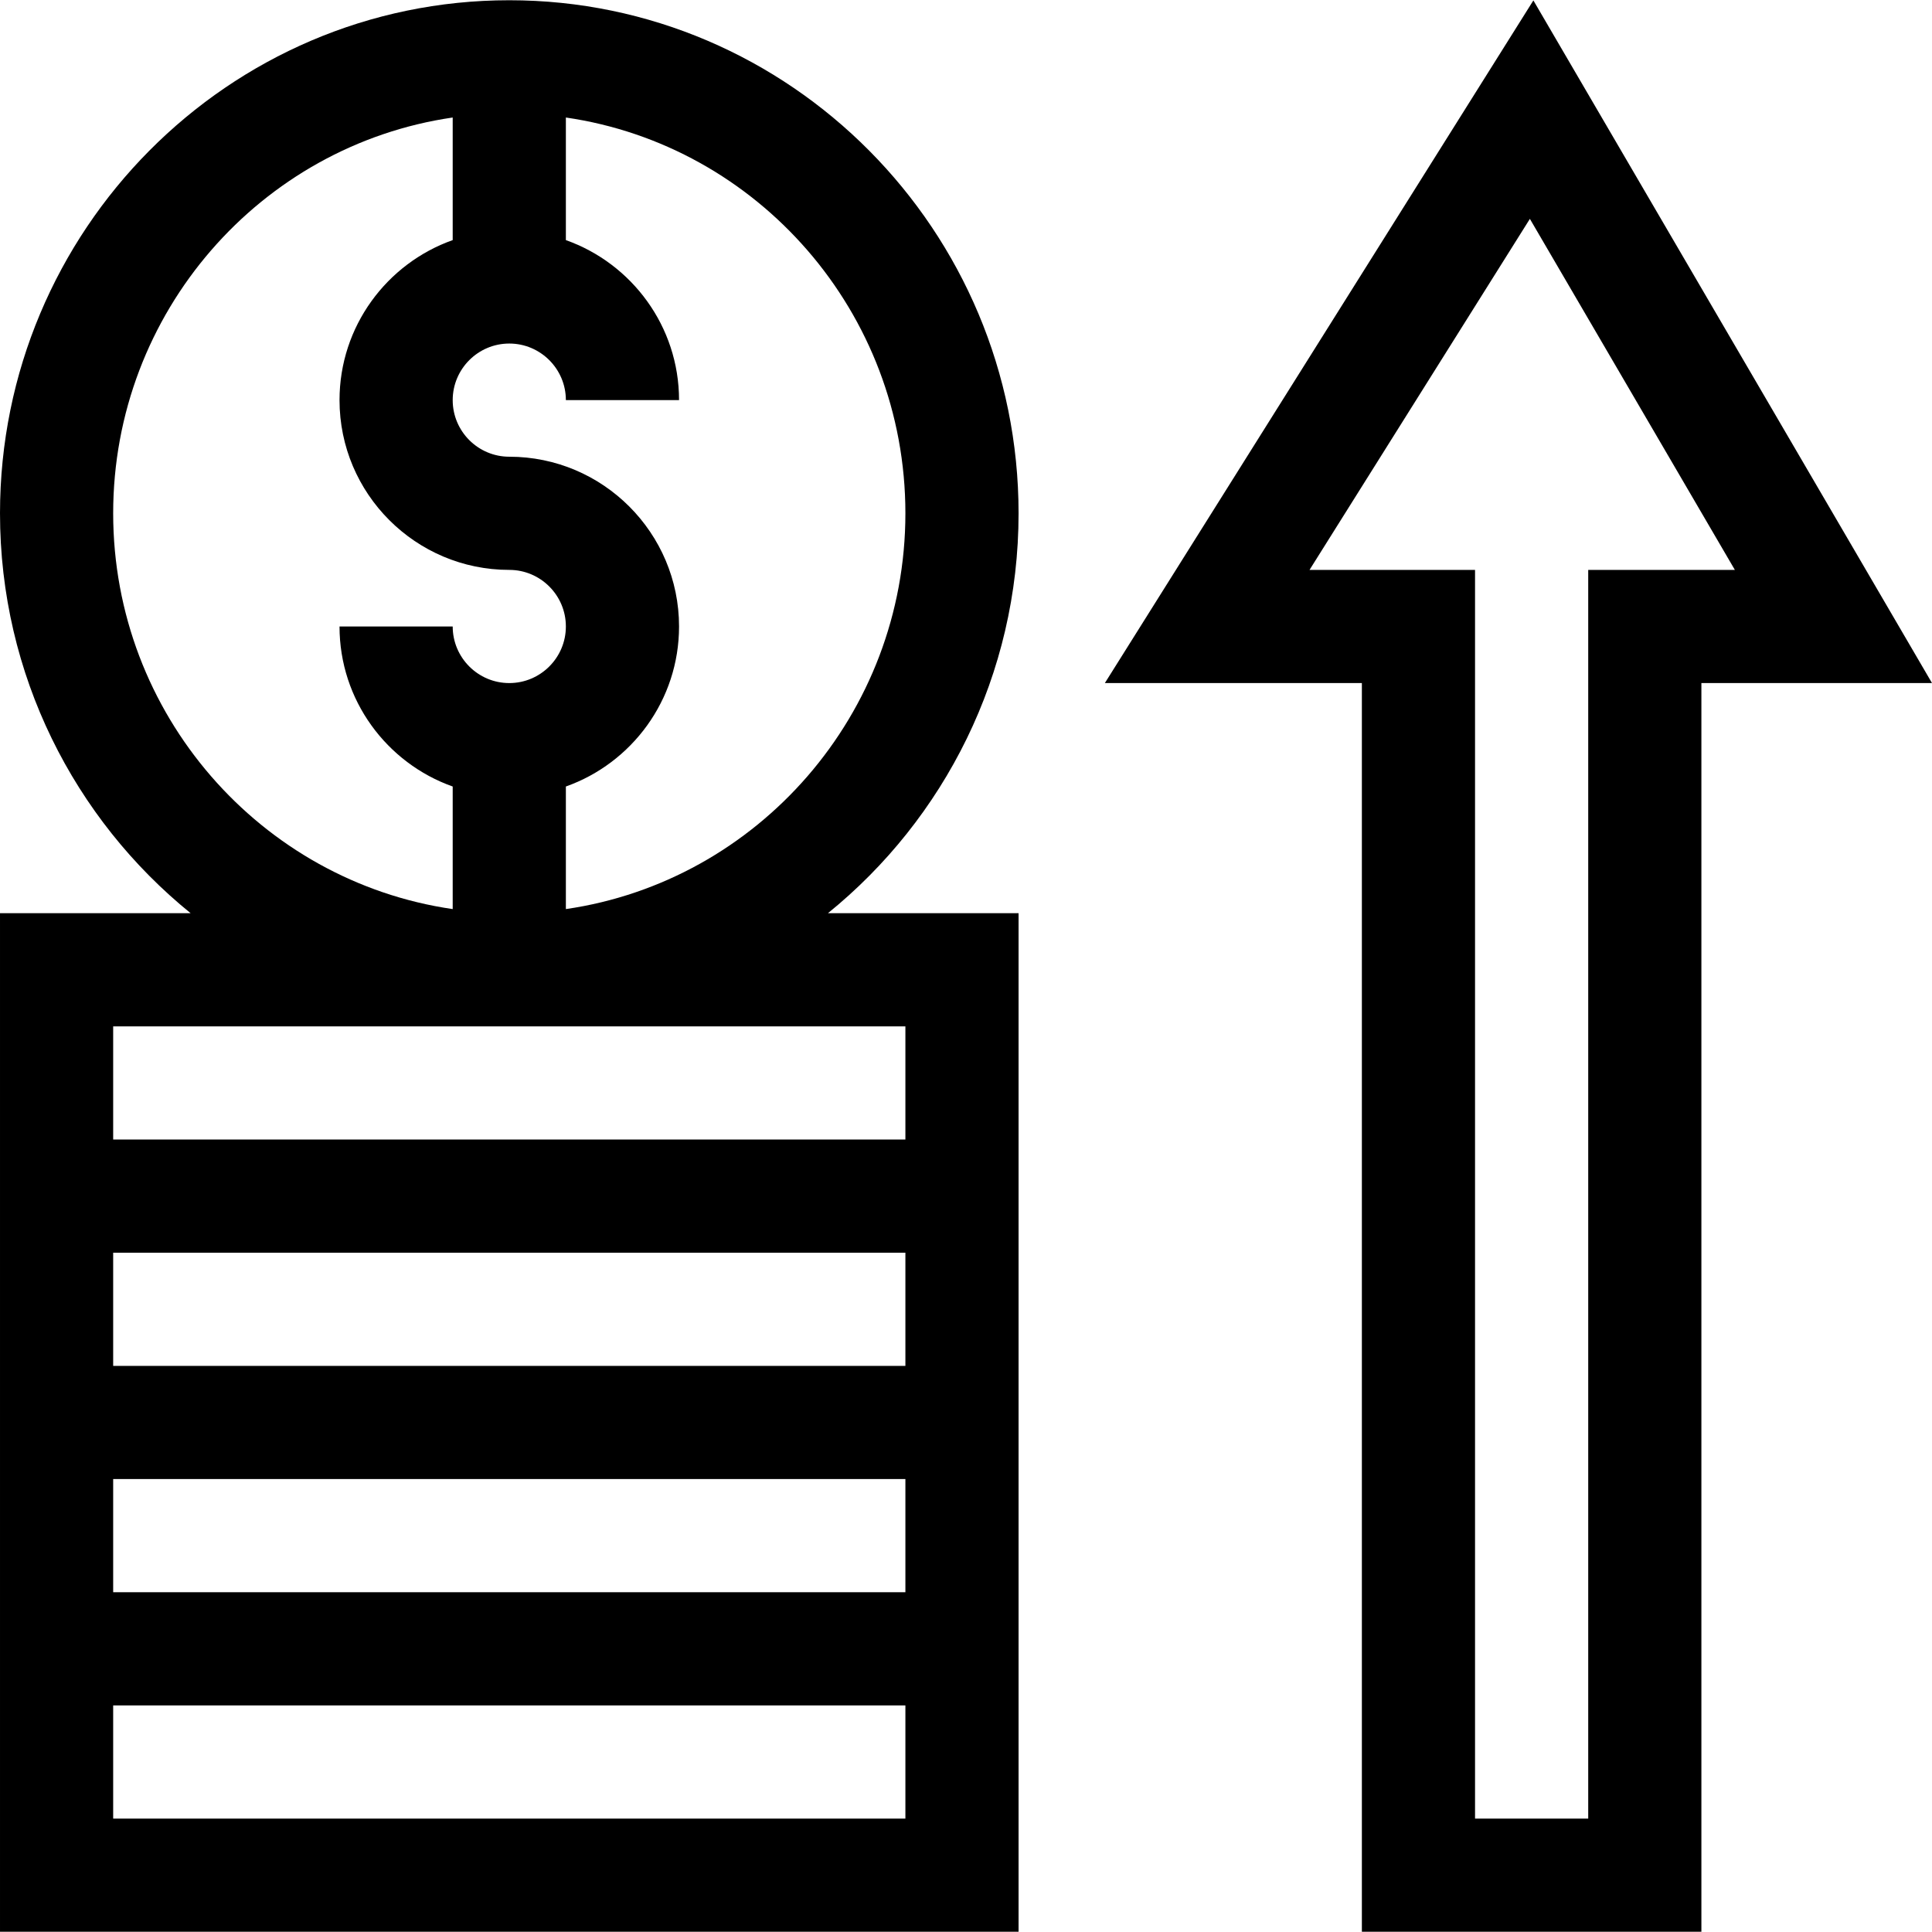 <svg id="Capa_1" enable-background="new 0 0 512.129 512.129" height="512" viewBox="0 0 512.129 512.129" width="512" xmlns="http://www.w3.org/2000/svg">
<path d="m270 242.064h-50.525c30.785-24.948 50.525-63.192 50.525-106 0-74.991-60.561-136-135-136s-135 61.01-135 136c0 42.808 19.74 81.052 50.525 106h-50.525v270h270zm-30-106c0 53.307-39.183 97.543-90 104.914v-32.492c17.459-6.192 30-22.865 30-42.42 0-24.813-20.187-45-45-45-8.271 0-15-6.729-15-15s6.729-15 15-15 15 6.728 15 14.999h30c0-19.554-12.541-36.227-30-42.419v-32.495c50.817 7.37 90 51.606 90 104.913zm-210 0c0-53.308 39.183-97.543 90-104.914v32.495c-17.459 6.192-30 22.865-30 42.42 0 24.813 20.187 45 45 45 8.271 0 15 6.729 15 15s-6.729 15-15 15-15-6.729-15-15h-30c0 19.555 12.541 36.228 30 42.42v32.492c-50.817-7.37-90-51.605-90-104.913zm210 136v30h-210v-30zm-210 90v-30h210v30zm210 30v30h-210v-30zm-210 90v-30h210v30z"/>
<path d="m361 512.064h90v-331h61.129l-105.665-180.952-113.591 180.952h68.127zm-13.873-361 58.409-93.048 54.335 93.048h-38.871v331h-30v-331z"/></svg>